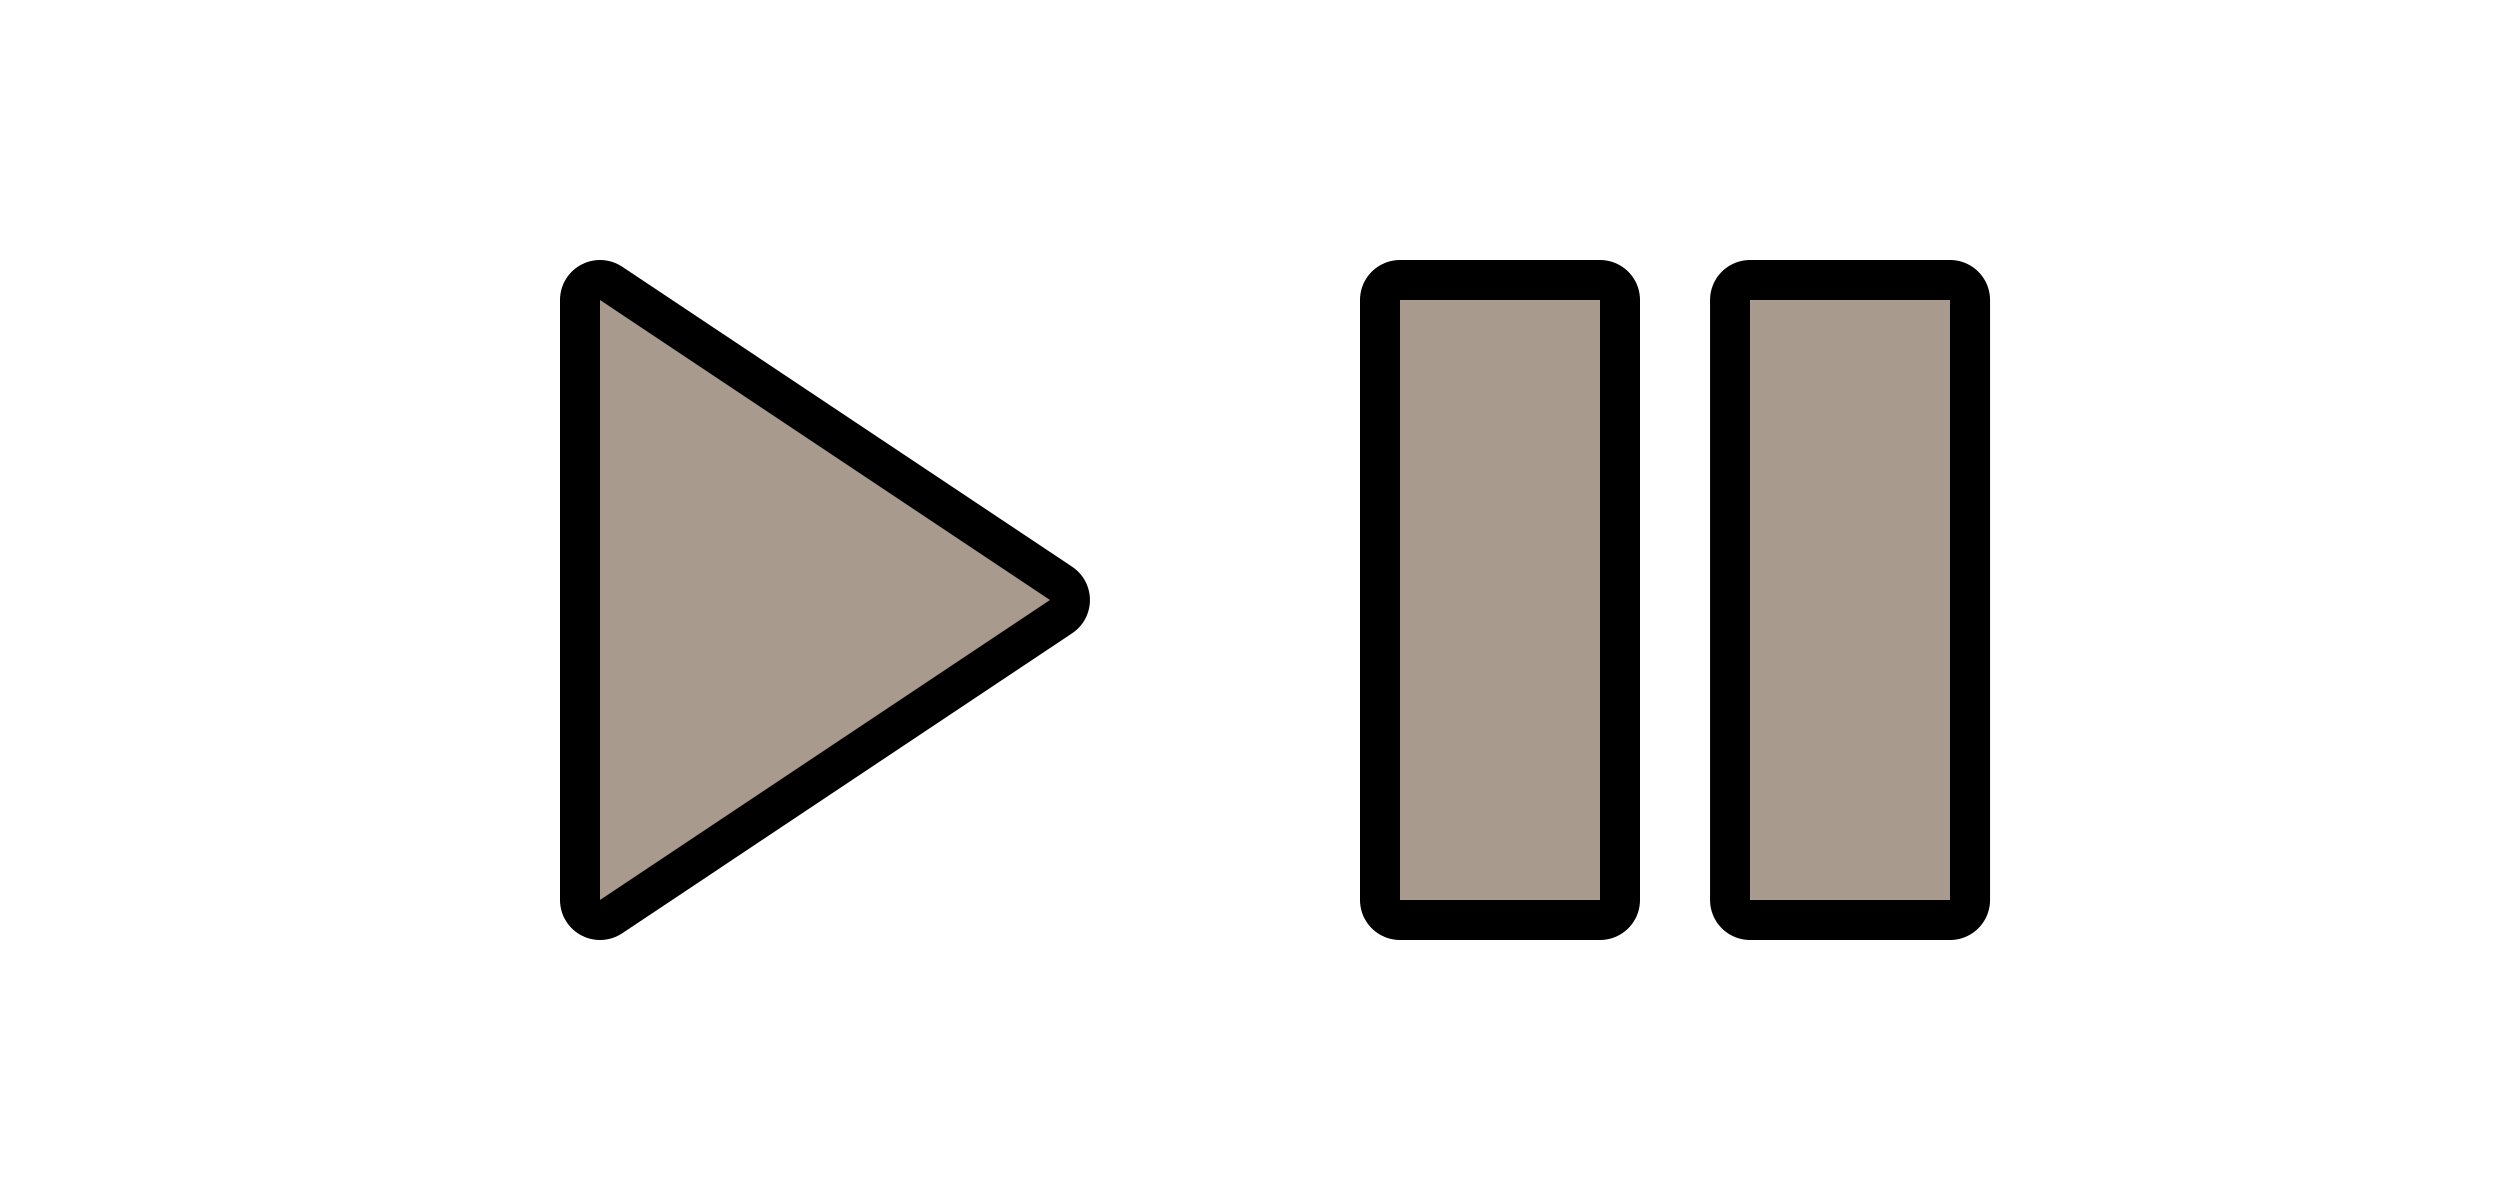 <svg width="50" height="24" version="1.1" xmlns="http://www.w3.org/2000/svg">
		<g transform="translate(0,2)" fill="none" stroke="#000001" stroke-linecap="round" stroke-linejoin="round" stroke-width="1.6">
				<path d="m28 4h4v12h-4v-12"/>
				<path d="m35.001 4v12h4v-12h-4"/>
				<path d="m12 4 8.999 6-8.999 6v-12"/>
		</g>
		<g transform="translate(1 1)" fill="#a89a8c">
				<path d="m27 5h4v12h-4v-12"/>
				<path d="m34 5v12h4v-12h-4"/>
				<path d="m11 5 8.999 6-8.999 6v-12"/>
		</g>
</svg>

